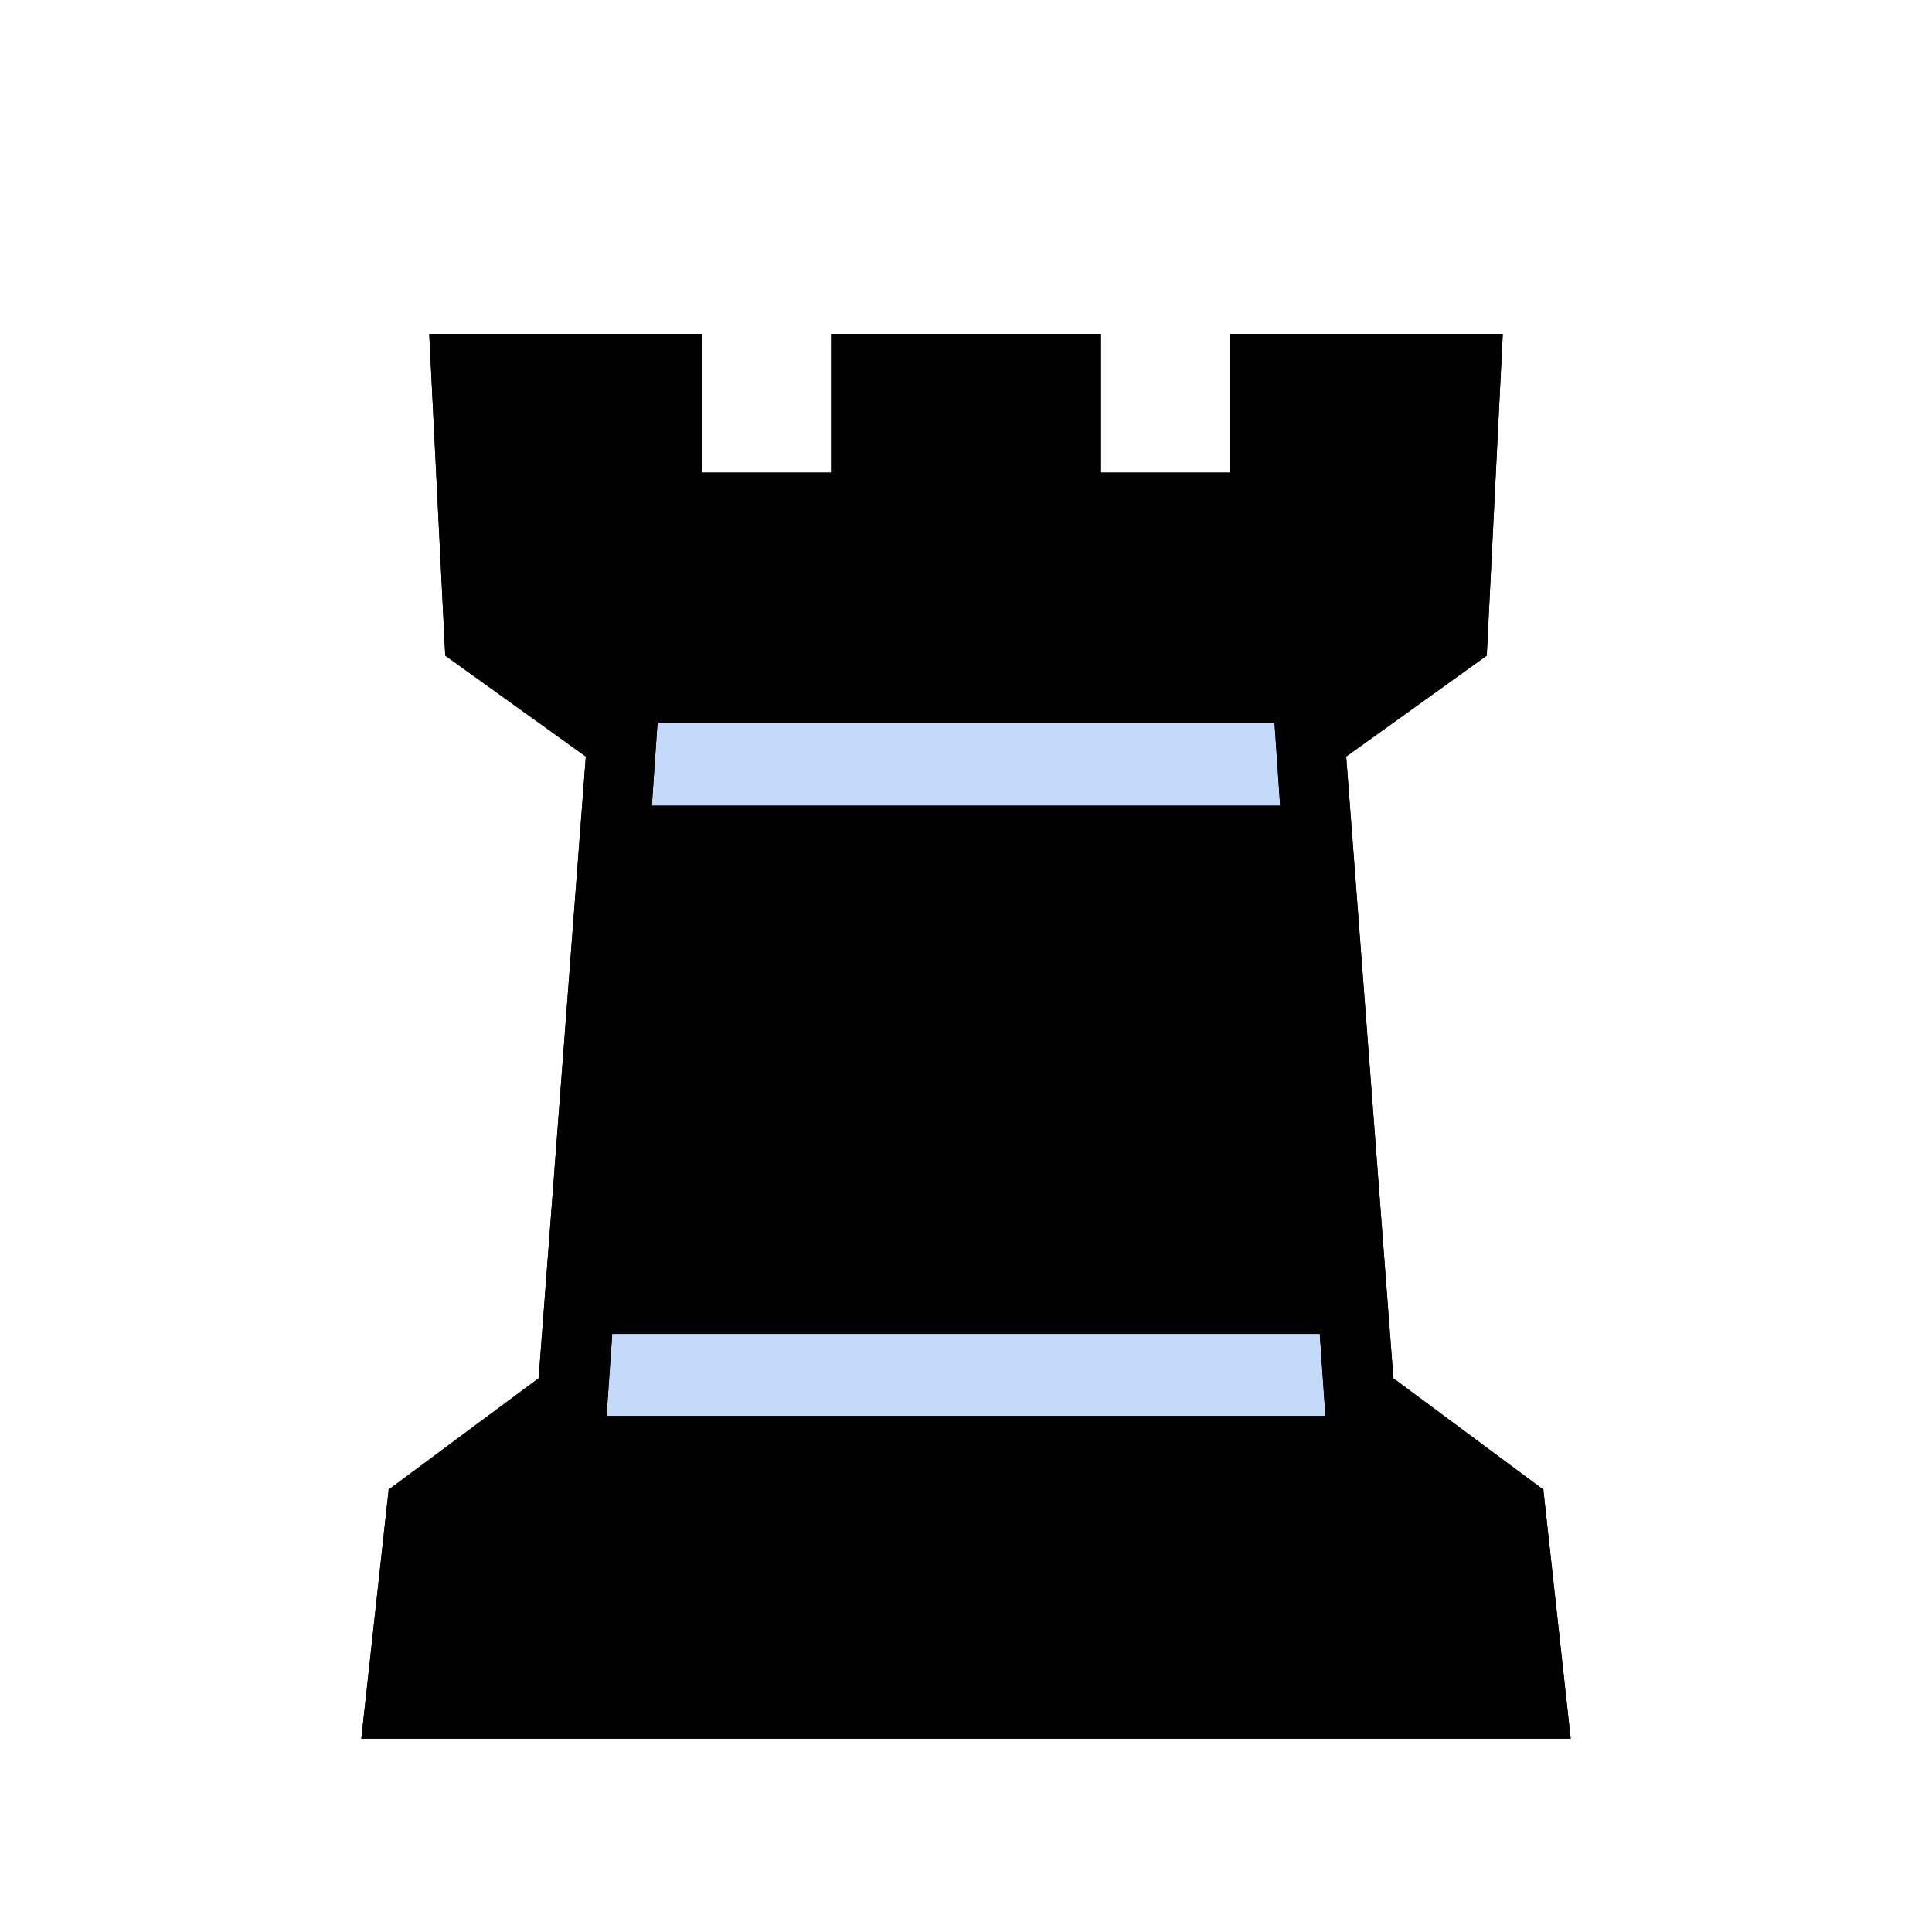 <svg xmlns="http://www.w3.org/2000/svg" version="1.1" id="ludo-svg-node-iy4wkpw1" width="45" height="45" viewBox="0 0 45 45" style="-webkit-tap-highlight-color: rgba(0, 0, 0, 0); width: 45px; height: 45px;"><g id="ludo-svg-node-iy4wkpw2" style="-webkit-tap-highlight-color: rgba(0, 0, 0, 0);"><path id="ludo-svg-node-iy4wkpxu" d="M 22.5 40.496 L 8.416 40.496 L 9.053 34.695 L 12.546 32.102 L 13.645 17.622 L 10.371 15.271 L 9.998 7.778 L 16.348 7.778 L 16.348 11.008 L 19.358 11.008 L 19.358 7.778 L 22.5 7.778 L 25.642 7.778 L 25.642 11.008 L 28.652 11.008 L 28.652 7.778 L 35.002 7.778 L 34.629 15.271 L 31.355 17.622 L 32.454 32.102 L 35.947 34.695 L 36.584 40.496 L 22.5 40.496 Z" fill="#c3daf9" style="-webkit-tap-highlight-color: rgba(0, 0, 0, 0);"></path><path id="ludo-svg-node-iy4wkpxv" d="M 22.5 18.765 L 29.817 18.765 L 29.685 16.831 L 22.5 16.831 L 15.315 16.831 L 15.183 18.765 L 22.5 18.765 Z" fill="#c3daf9" style="-webkit-tap-highlight-color: rgba(0, 0, 0, 0);"></path><path id="ludo-svg-node-iy4wkpxw" d="M 22.5 40.496 L 8.416 40.496 L 9.053 34.695 L 12.546 32.102 L 13.645 17.622 L 10.371 15.271 L 9.998 7.778 L 16.348 7.778 L 16.348 11.008 L 19.358 11.008 L 19.358 7.778 L 22.5 7.778 L 25.642 7.778 L 25.642 11.008 L 28.652 11.008 L 28.652 7.778 L 35.002 7.778 L 34.629 15.271 L 31.355 17.622 L 32.454 32.102 L 35.947 34.695 L 36.584 40.496 L 22.5 40.496 M 22.5 18.765 L 29.817 18.765 L 29.685 16.831 L 22.5 16.831 L 15.315 16.831 L 15.183 18.765 L 22.5 18.765 M 22.5 32.981 L 30.872 32.981 L 30.74 31.069 L 22.5 31.069 L 14.26 31.069 L 14.128 32.981 L 22.5 32.981 Z Z" style="-webkit-tap-highlight-color: rgba(0, 0, 0, 0);"></path><path id="ludo-svg-node-iy4wkpw3" d="M 22.5 40.496 L 8.416 40.496 L 9.053 34.695 L 12.546 32.102 L 13.645 17.622 L 10.371 15.271 L 9.998 7.778 L 16.348 7.778 L 16.348 11.008 L 19.358 11.008 L 19.358 7.778 L 22.5 7.778 L 25.642 7.778 L 25.642 11.008 L 28.652 11.008 L 28.652 7.778 L 35.002 7.778 L 34.629 15.271 L 31.355 17.622 L 32.454 32.102 L 35.947 34.695 L 36.584 40.496 L 22.5 40.496 M 22.5 18.765 L 29.817 18.765 L 29.685 16.831 L 22.5 16.831 L 15.315 16.831 L 15.183 18.765 L 22.5 18.765 M 22.5 32.981 L 30.872 32.981 L 30.74 31.069 L 22.5 31.069 L 14.26 31.069 L 14.128 32.981 L 22.5 32.981 Z Z" fill-rule="even-odd" style="-webkit-tap-highlight-color: rgba(0, 0, 0, 0); fill: rgb(0, 0, 0); stroke-width: 0;"></path></g></svg>